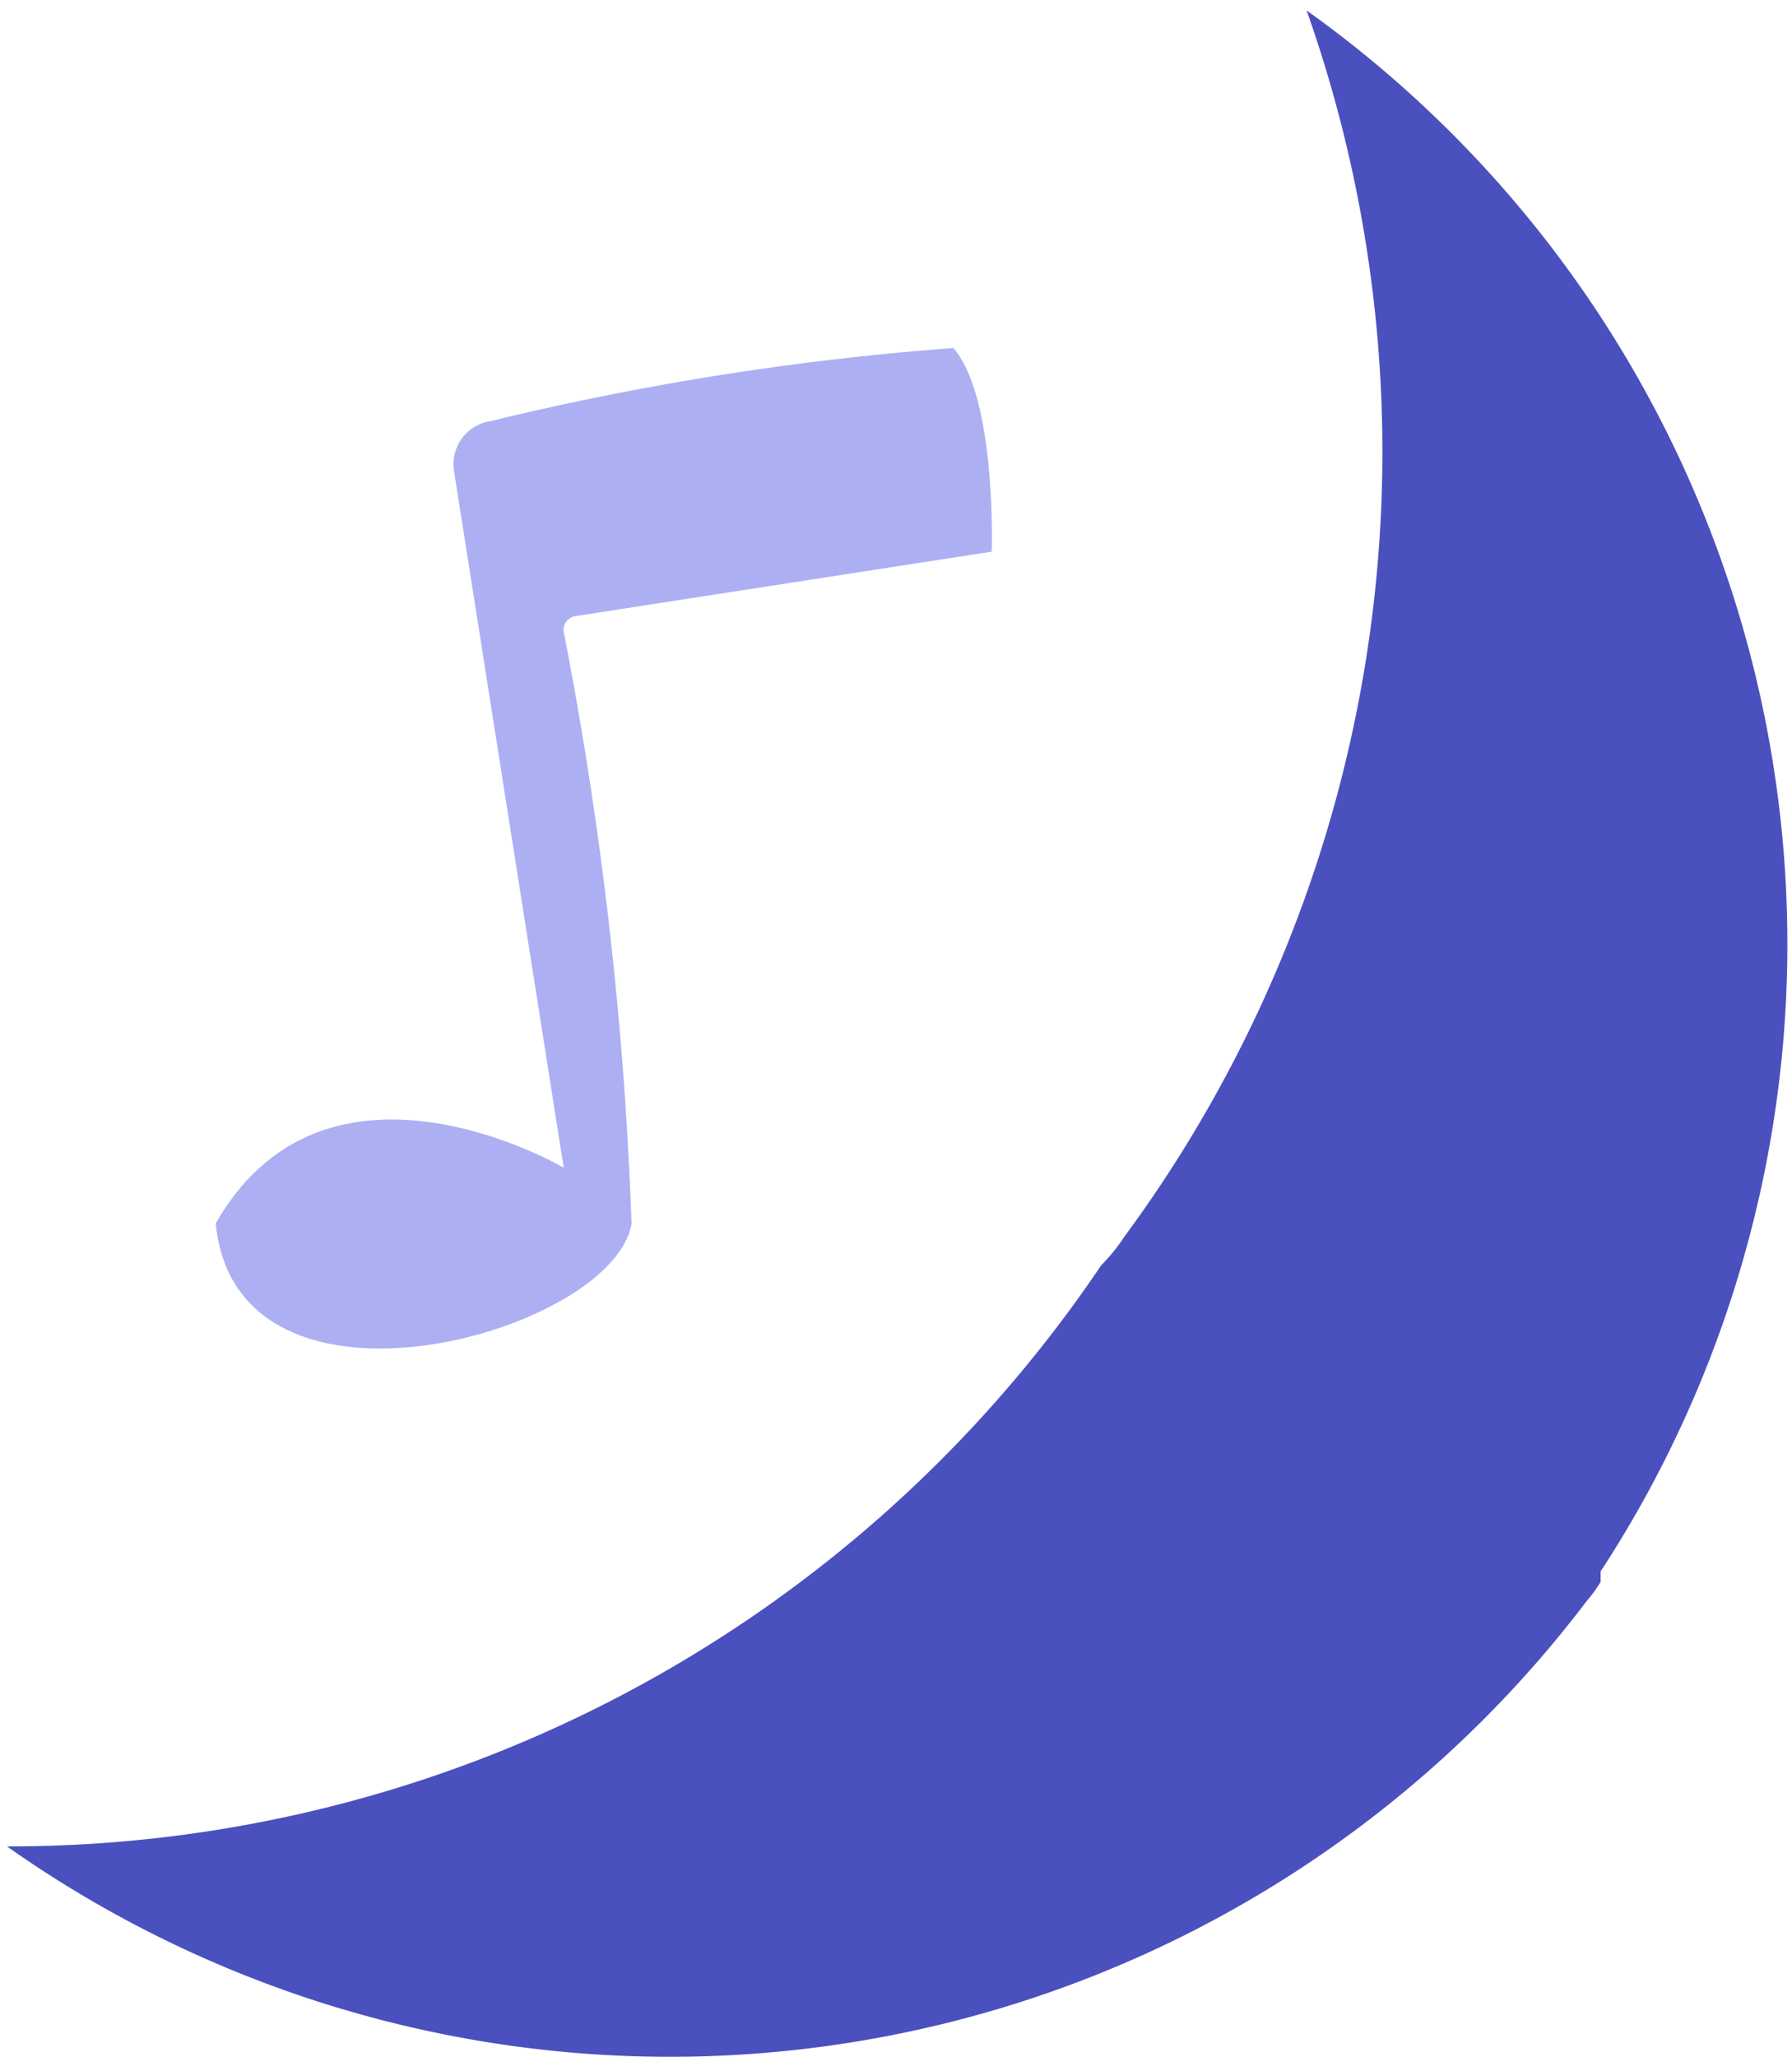 <svg id="Lager_3" data-name="Lager 3" xmlns="http://www.w3.org/2000/svg" viewBox="0 0 10.3 11.82"><defs><style>.cls-1{fill:#4b50bf;}.cls-2{fill:#acb0f2;}</style></defs><path class="cls-1" d="M7203.55,7202.62h0s0,0,0,.06a.76.76,0,0,1-.08.11,6.61,6.61,0,0,1-9.08,1.41l0,0a7.57,7.57,0,0,0,6.29-3.34,1,1,0,0,0,.13-.16,7.6,7.6,0,0,0,1.05-7.05v0A6.59,6.59,0,0,1,7203.55,7202.62Z" transform="translate(-7194.35 -7193.59)"/><path class="cls-2" d="M7199.83,7195.59a16.35,16.35,0,0,0-2.66.42.25.25,0,0,0-.21.29l.63,4s-1.36-.8-2,.32c.12,1.24,2.29.63,2.39,0a21.82,21.82,0,0,0-.39-3.4.08.08,0,0,1,.07-.09l2.39-.37S7200.08,7195.88,7199.83,7195.59Z" transform="translate(-7194.35 -7193.59)"/></svg>